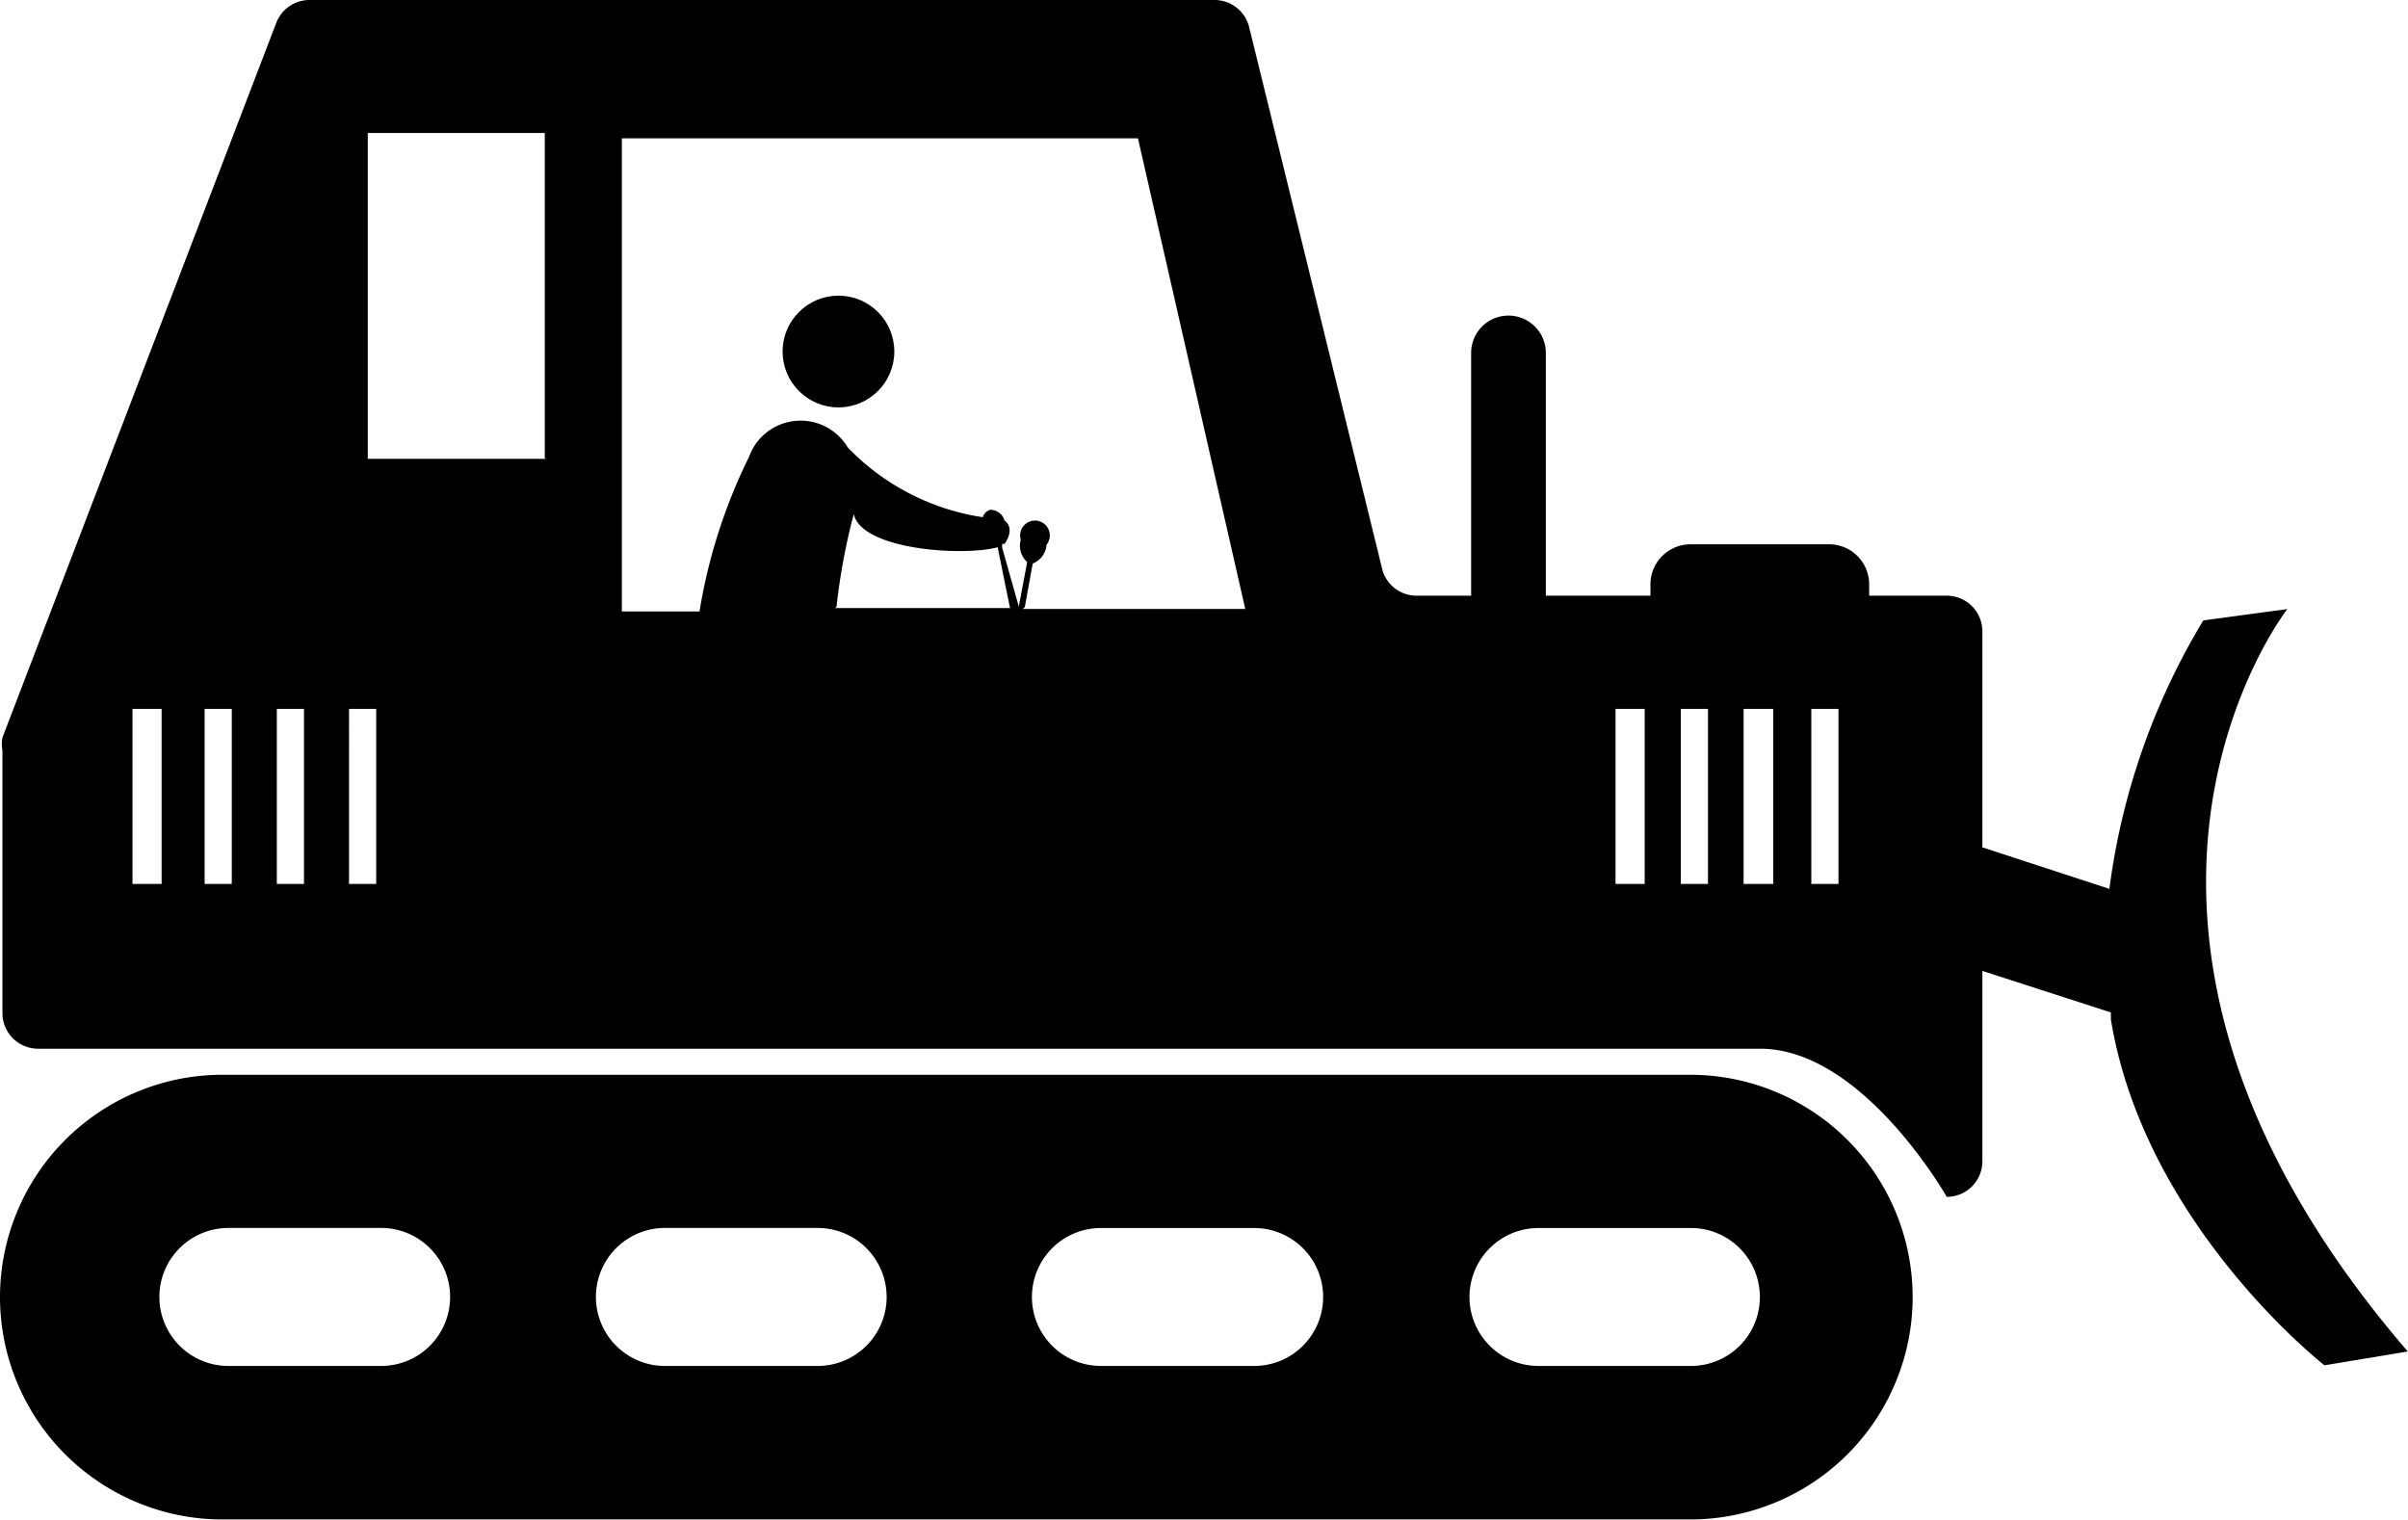 <svg id="Layer_1" data-name="Layer 1" xmlns="http://www.w3.org/2000/svg" viewBox="0 0 375.88 237.21"><title>31</title><circle cx="130.88" cy="54.87" r="8.72"/><path d="M-71-7.68H-300.16A34.73,34.73,0,0,0-334.88,27a34.73,34.73,0,0,0,34.73,34.73H-71A34.73,34.73,0,0,0-36.32,27,34.73,34.73,0,0,0-71-7.68ZM-275.39,37.77h-23.84A10.77,10.77,0,0,1-310,27a10.77,10.77,0,0,1,10.77-10.77h23.84A10.76,10.76,0,0,1-264.62,27,10.76,10.76,0,0,1-275.39,37.77Zm68.14,0h-23.84A10.77,10.77,0,0,1-241.86,27a10.77,10.77,0,0,1,10.77-10.77h23.84A10.77,10.77,0,0,1-196.48,27,10.77,10.77,0,0,1-207.25,37.77Zm68.14,0H-163A10.77,10.77,0,0,1-173.8,27,10.77,10.77,0,0,1-163,16.24h23.92A10.77,10.77,0,0,1-128.34,27,10.77,10.77,0,0,1-139.11,37.77Zm68.14,0H-94.74A10.77,10.77,0,0,1-105.5,27,10.77,10.77,0,0,1-94.74,16.24h23.84A10.76,10.76,0,0,1-60.17,27,10.76,10.76,0,0,1-71,37.77Z" transform="translate(334.88 175.44)"/><path d="M22.17-80.37L9.05-78.6A107.57,107.57,0,0,0-5.61-36.7l-19.83-6.48V-76.9A5.56,5.56,0,0,0-31-82.46H-43.11v-1.77a6.25,6.25,0,0,0-6.25-6.25H-71a6.25,6.25,0,0,0-6.25,6.25v1.77H-93.58v-37.89a5.83,5.83,0,0,0-5.83-5.83,5.83,5.83,0,0,0-5.83,5.83v37.89h-8.41a5.56,5.56,0,0,1-5.4-3.86l-20.84-84.88a5.56,5.56,0,0,0-5.4-4.24H-286.5a5.56,5.56,0,0,0-5.25,3.55L-334.5-60.31a5.57,5.57,0,0,0,0,2v41a5.56,5.56,0,0,0,5.56,5.56H-60.17C-44.12-11.77-31,11.38-31,11.38a5.56,5.56,0,0,0,5.56-5.56V-23.89l20.06,6.48v1.08c5.25,32.1,33.34,54,33.34,54l13-2.16C-16.41-31.14,22.17-80.37,22.17-80.37ZM-309.65-37.47h-4.55V-64.79h4.55v27.32Zm6.71,0V-64.79h4.24v27.32h-4.24Zm11.27,0V-64.79h4.24v27.32h-4.24Zm11.27,0V-64.79h4.24v27.32h-4.24Zm2.93-66.36v-50.85h27.63v50.78l0.31,0.08h-27.93Zm72.85,23.3,0.31-.15a98.09,98.09,0,0,1,2.7-14.51c1.23,5.56,17,6.64,22.46,5.17l1.93,9.49h-27.39Zm29.4,0.15,0.31-.31,1.23-6.79a3.39,3.39,0,0,0,2.16-2.93,2.32,2.32,0,0,0-.35-3.26,2.31,2.31,0,0,0-3.26.35,2.31,2.31,0,0,0-.41,2.14,3.4,3.4,0,0,0,1,3.47l-1.31,6.95L-178.46-90a2.16,2.16,0,0,0,0-.54h0.39c1.77-2.62,0-3.63,0-3.63a2.32,2.32,0,0,0-2.24-1.7,1.7,1.7,0,0,0-1.16,1.16,36.88,36.88,0,0,1-21.07-10.88,8.57,8.57,0,0,0-11.73-3,8.56,8.56,0,0,0-3.7,4.48A85.41,85.41,0,0,0-225.69-80h-12.12v-73.85h80.56l16.75,73.46h-34.73Zm97.08,42.91H-82.7V-64.79h4.55v27.32Zm5.63,0V-64.79h4.24v27.32h-4.24Zm9.8,0V-64.79h4.63v27.32h-4.63Zm10.57,0V-64.79h4.24v27.32h-4.24Z" transform="translate(334.88 175.44)"/></svg>